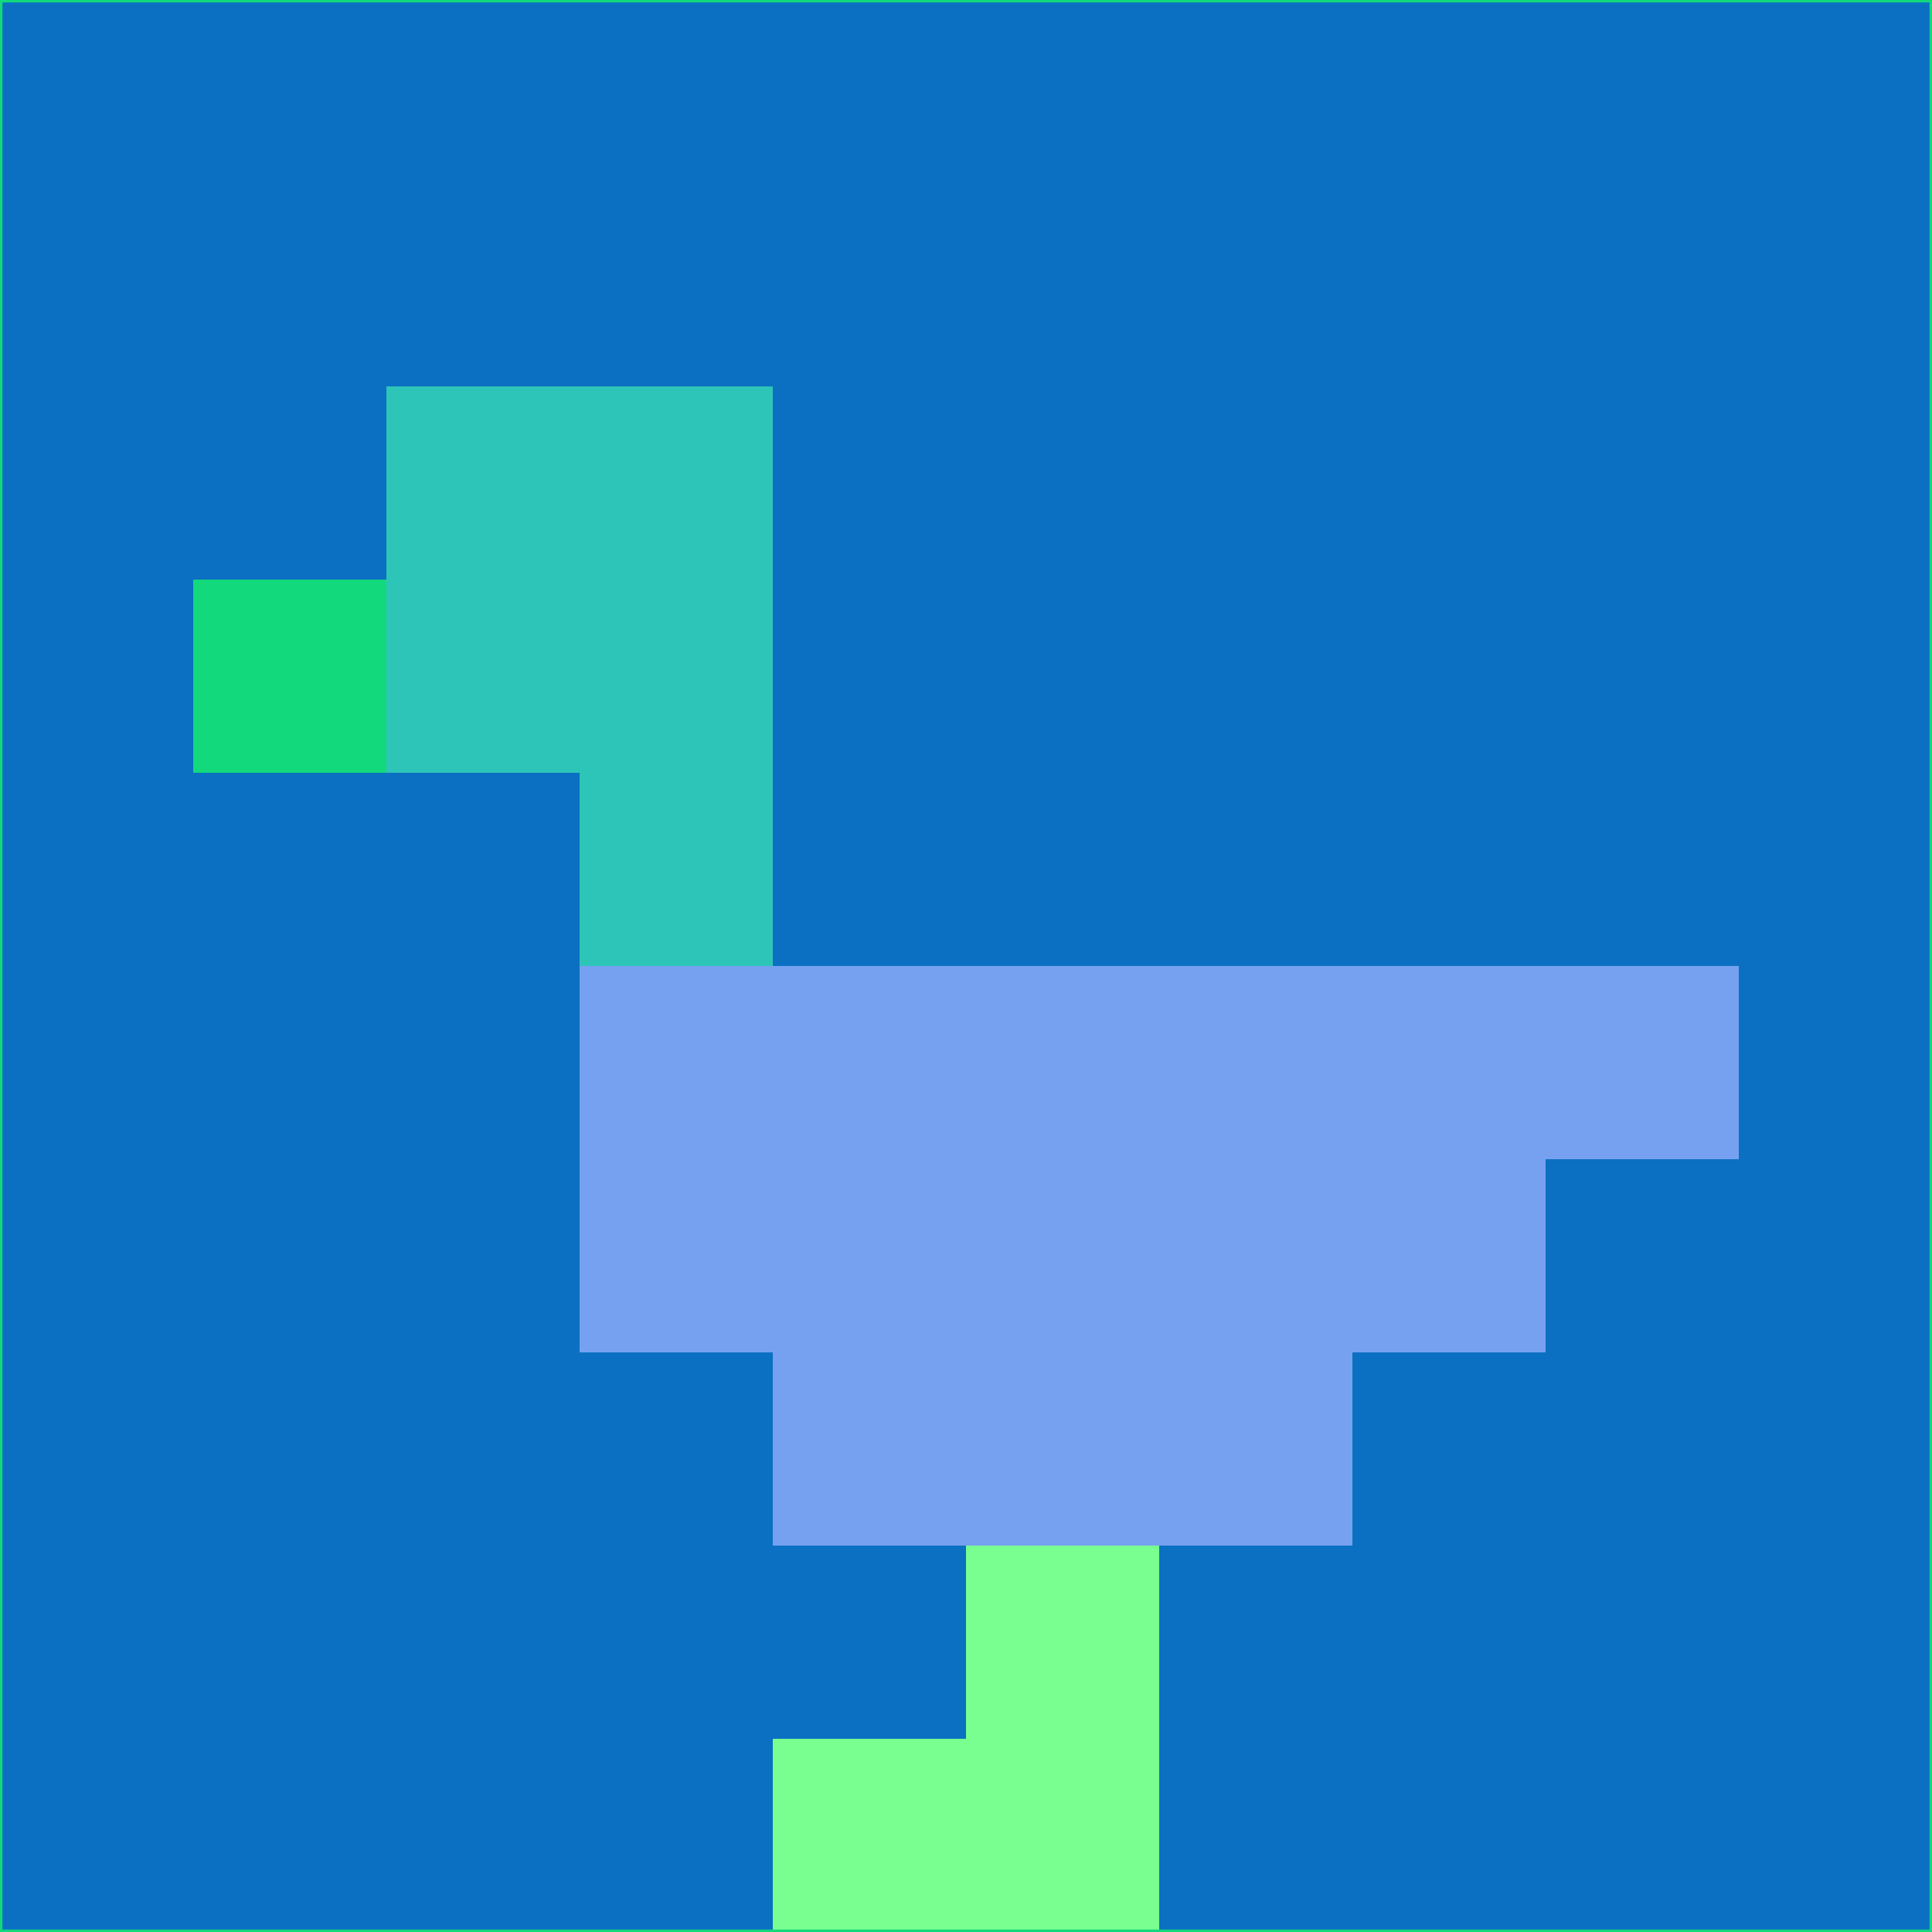 <svg xmlns="http://www.w3.org/2000/svg" version="1.1" width="785" height="785">
  <title>'goose-pfp-694263' by Dmitri Cherniak (Cyberpunk Edition)</title>
  <desc>
    seed=935125
    backgroundColor=#0b70c1
    padding=20
    innerPadding=0
    timeout=500
    dimension=1
    border=false
    Save=function(){return n.handleSave()}
    frame=12

    Rendered at 2024-09-15T22:37:00.499Z
    Generated in 1ms
    Modified for Cyberpunk theme with new color scheme
  </desc>
  <defs/>
  <rect width="100%" height="100%" fill="#0b70c1"/>
  <g>
    <g id="0-0">
      <rect x="0" y="0" height="785" width="785" fill="#0b70c1"/>
      <g>
        <!-- Neon blue -->
        <rect id="0-0-2-2-2-2" x="157" y="157" width="157" height="157" fill="#2ec5b9"/>
        <rect id="0-0-3-2-1-4" x="235.5" y="157" width="78.5" height="314" fill="#2ec5b9"/>
        <!-- Electric purple -->
        <rect id="0-0-4-5-5-1" x="314" y="392.5" width="392.5" height="78.5" fill="#76a1f0"/>
        <rect id="0-0-3-5-5-2" x="235.5" y="392.5" width="392.5" height="157" fill="#76a1f0"/>
        <rect id="0-0-4-5-3-3" x="314" y="392.5" width="235.5" height="235.5" fill="#76a1f0"/>
        <!-- Neon pink -->
        <rect id="0-0-1-3-1-1" x="78.5" y="235.5" width="78.5" height="78.5" fill="#12d97c"/>
        <!-- Cyber yellow -->
        <rect id="0-0-5-8-1-2" x="392.5" y="628" width="78.5" height="157" fill="#79ff8f"/>
        <rect id="0-0-4-9-2-1" x="314" y="706.5" width="157" height="78.5" fill="#79ff8f"/>
      </g>
      <rect x="0" y="0" stroke="#12d97c" stroke-width="2" height="785" width="785" fill="none"/>
    </g>
  </g>
  <script xmlns=""/>
</svg>